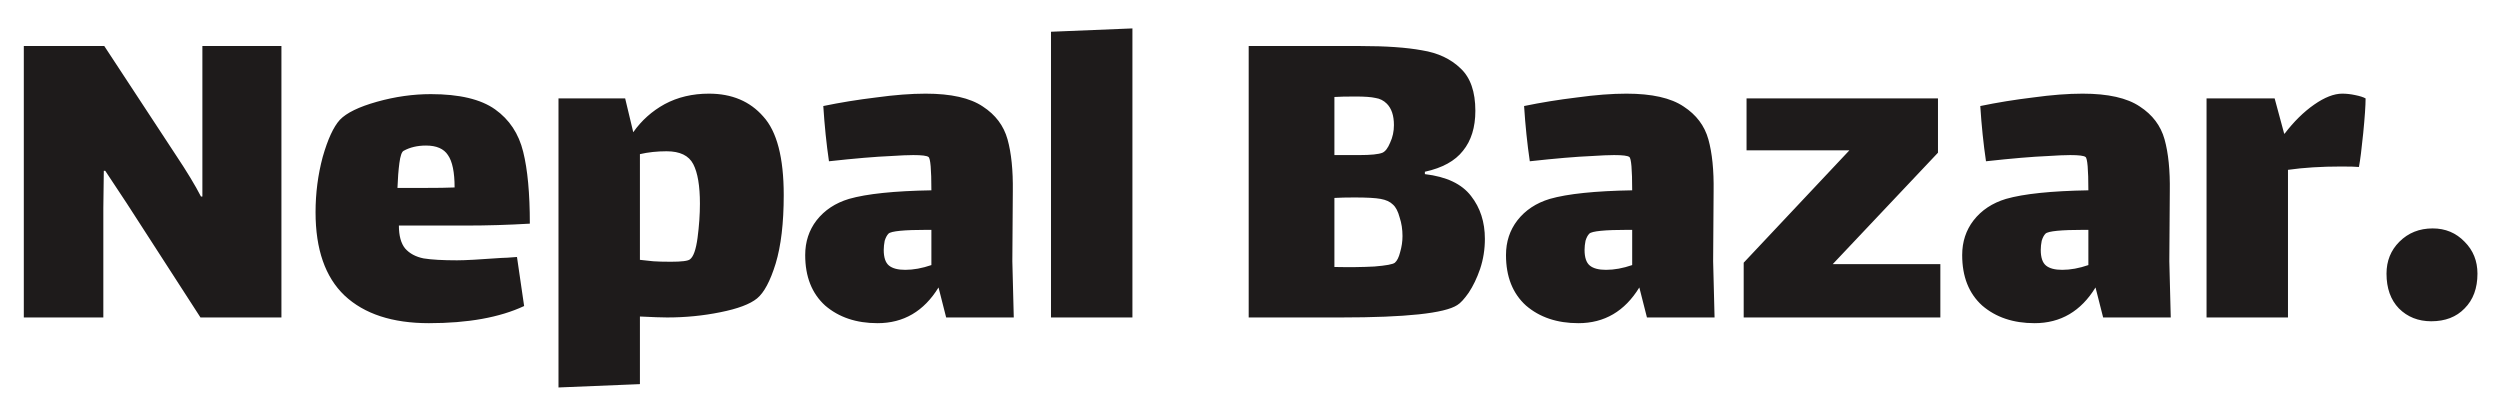<svg width="63" height="10" viewBox="0 0 63 10" fill="none" xmlns="http://www.w3.org/2000/svg">
<path d="M2.604 5.24V8H0.6V1.16H2.628L4.44 3.92C4.712 4.328 4.92 4.672 5.064 4.952H5.1V3.8V1.16H7.092V8H5.052L3.192 5.12L2.652 4.304H2.616L2.604 5.24ZM11.516 6.56C11.716 6.56 12.088 6.54 12.632 6.5C12.704 6.5 12.836 6.492 13.028 6.476L13.208 7.712C12.592 8 11.792 8.144 10.808 8.144C9.888 8.144 9.18 7.912 8.684 7.448C8.196 6.984 7.952 6.284 7.952 5.348C7.952 4.868 8.012 4.404 8.132 3.956C8.26 3.508 8.404 3.196 8.564 3.02C8.732 2.844 9.044 2.692 9.5 2.564C9.956 2.436 10.408 2.372 10.856 2.372C11.576 2.372 12.116 2.5 12.476 2.756C12.836 3.012 13.072 3.368 13.184 3.824C13.296 4.272 13.352 4.876 13.352 5.636C12.808 5.668 12.276 5.684 11.756 5.684H10.052C10.052 5.94 10.104 6.132 10.208 6.26C10.32 6.388 10.476 6.472 10.676 6.512C10.876 6.544 11.156 6.56 11.516 6.56ZM10.172 3.8C10.124 3.824 10.088 3.928 10.064 4.112C10.04 4.296 10.024 4.504 10.016 4.736H10.64C11.016 4.736 11.288 4.732 11.456 4.724C11.456 4.34 11.4 4.068 11.288 3.908C11.184 3.748 11 3.668 10.736 3.668C10.52 3.668 10.332 3.712 10.172 3.8ZM17.866 2.36C18.442 2.36 18.898 2.552 19.234 2.936C19.578 3.312 19.75 3.972 19.75 4.916C19.75 5.62 19.682 6.196 19.546 6.644C19.41 7.084 19.254 7.376 19.078 7.52C18.902 7.664 18.594 7.78 18.154 7.868C17.722 7.956 17.274 8 16.81 8C16.674 8 16.446 7.992 16.126 7.976V9.68L14.074 9.764V2.48H15.754L15.958 3.332C16.166 3.036 16.43 2.8 16.75 2.624C17.078 2.448 17.45 2.36 17.866 2.36ZM17.386 6.536C17.474 6.472 17.538 6.292 17.578 5.996C17.618 5.692 17.638 5.404 17.638 5.132C17.638 4.684 17.582 4.352 17.47 4.136C17.358 3.92 17.134 3.812 16.798 3.812C16.558 3.812 16.334 3.836 16.126 3.884V6.548L16.462 6.584C16.566 6.592 16.714 6.596 16.906 6.596C17.178 6.596 17.338 6.576 17.386 6.536ZM23.843 8L23.651 7.244C23.282 7.844 22.77 8.144 22.114 8.144C21.578 8.144 21.139 7.996 20.794 7.7C20.459 7.396 20.291 6.972 20.291 6.428C20.291 6.092 20.387 5.8 20.578 5.552C20.779 5.296 21.05 5.116 21.395 5.012C21.843 4.884 22.535 4.812 23.471 4.796C23.471 4.268 23.447 3.988 23.398 3.956C23.358 3.924 23.23 3.908 23.015 3.908C22.878 3.908 22.691 3.916 22.451 3.932C22.067 3.948 21.547 3.992 20.89 4.064C20.826 3.632 20.779 3.168 20.747 2.672C21.171 2.584 21.614 2.512 22.078 2.456C22.543 2.392 22.959 2.36 23.326 2.36C23.966 2.36 24.447 2.468 24.767 2.684C25.087 2.892 25.294 3.168 25.39 3.512C25.486 3.856 25.53 4.292 25.523 4.82L25.511 6.584L25.547 8H23.843ZM22.811 6.8C23.018 6.8 23.238 6.76 23.471 6.68V5.792H23.375C22.782 5.792 22.454 5.824 22.39 5.888C22.351 5.928 22.319 5.988 22.294 6.068C22.279 6.148 22.27 6.224 22.27 6.296C22.27 6.488 22.314 6.62 22.402 6.692C22.491 6.764 22.627 6.8 22.811 6.8ZM26.485 0.8L28.537 0.716V8H26.485V0.8ZM35.907 4.388C36.451 4.452 36.839 4.636 37.071 4.94C37.303 5.236 37.419 5.596 37.419 6.02C37.419 6.284 37.379 6.536 37.299 6.776C37.219 7.008 37.123 7.208 37.011 7.376C36.899 7.536 36.803 7.64 36.723 7.688C36.403 7.896 35.427 8 33.795 8H31.467V1.16H34.287C34.927 1.16 35.443 1.196 35.835 1.268C36.235 1.332 36.559 1.484 36.807 1.724C37.055 1.956 37.179 2.312 37.179 2.792C37.179 3.208 37.075 3.544 36.867 3.8C36.667 4.056 36.347 4.232 35.907 4.328V4.388ZM34.947 2.612C34.867 2.532 34.771 2.484 34.659 2.468C34.555 2.444 34.387 2.432 34.155 2.432C33.923 2.432 33.747 2.436 33.627 2.444V3.908H33.747C33.787 3.908 33.955 3.908 34.251 3.908C34.547 3.908 34.743 3.888 34.839 3.848C34.911 3.816 34.975 3.732 35.031 3.596C35.095 3.46 35.127 3.312 35.127 3.152C35.127 2.912 35.067 2.732 34.947 2.612ZM35.151 6.62C35.207 6.572 35.251 6.484 35.283 6.356C35.323 6.22 35.343 6.084 35.343 5.948C35.343 5.78 35.319 5.624 35.271 5.48C35.231 5.328 35.175 5.22 35.103 5.156C35.031 5.084 34.927 5.036 34.791 5.012C34.663 4.988 34.443 4.976 34.131 4.976C33.931 4.976 33.763 4.98 33.627 4.988V6.728C34.003 6.736 34.339 6.732 34.635 6.716C34.931 6.692 35.103 6.66 35.151 6.62ZM41.503 8L41.311 7.244C40.943 7.844 40.431 8.144 39.775 8.144C39.239 8.144 38.799 7.996 38.455 7.7C38.119 7.396 37.951 6.972 37.951 6.428C37.951 6.092 38.047 5.8 38.239 5.552C38.439 5.296 38.711 5.116 39.055 5.012C39.503 4.884 40.195 4.812 41.131 4.796C41.131 4.268 41.107 3.988 41.059 3.956C41.019 3.924 40.891 3.908 40.675 3.908C40.539 3.908 40.351 3.916 40.111 3.932C39.727 3.948 39.207 3.992 38.551 4.064C38.487 3.632 38.439 3.168 38.407 2.672C38.831 2.584 39.275 2.512 39.739 2.456C40.203 2.392 40.619 2.36 40.987 2.36C41.627 2.36 42.107 2.468 42.427 2.684C42.747 2.892 42.955 3.168 43.051 3.512C43.147 3.856 43.191 4.292 43.183 4.82L43.171 6.584L43.207 8H41.503ZM40.471 6.8C40.679 6.8 40.899 6.76 41.131 6.68V5.792H41.035C40.443 5.792 40.115 5.824 40.051 5.888C40.011 5.928 39.979 5.988 39.955 6.068C39.939 6.148 39.931 6.224 39.931 6.296C39.931 6.488 39.975 6.62 40.063 6.692C40.151 6.764 40.287 6.8 40.471 6.8ZM48.897 6.656V8H43.941V6.62L46.605 3.788H44.013V2.48H48.837V3.848L46.185 6.656H48.897ZM52.999 8L52.807 7.244C52.439 7.844 51.927 8.144 51.271 8.144C50.735 8.144 50.295 7.996 49.951 7.7C49.615 7.396 49.447 6.972 49.447 6.428C49.447 6.092 49.543 5.8 49.735 5.552C49.935 5.296 50.207 5.116 50.551 5.012C50.999 4.884 51.691 4.812 52.627 4.796C52.627 4.268 52.603 3.988 52.555 3.956C52.515 3.924 52.387 3.908 52.171 3.908C52.035 3.908 51.847 3.916 51.607 3.932C51.223 3.948 50.703 3.992 50.047 4.064C49.983 3.632 49.935 3.168 49.903 2.672C50.327 2.584 50.771 2.512 51.235 2.456C51.699 2.392 52.115 2.36 52.483 2.36C53.123 2.36 53.603 2.468 53.923 2.684C54.243 2.892 54.451 3.168 54.547 3.512C54.643 3.856 54.687 4.292 54.679 4.82L54.667 6.584L54.703 8H52.999ZM51.967 6.8C52.175 6.8 52.395 6.76 52.627 6.68V5.792H52.531C51.939 5.792 51.611 5.824 51.547 5.888C51.507 5.928 51.475 5.988 51.451 6.068C51.435 6.148 51.427 6.224 51.427 6.296C51.427 6.488 51.471 6.62 51.559 6.692C51.647 6.764 51.783 6.8 51.967 6.8ZM59.025 2.36C59.129 2.36 59.237 2.372 59.349 2.396C59.469 2.42 59.557 2.448 59.613 2.48C59.613 2.656 59.593 2.948 59.553 3.356C59.513 3.756 59.477 4.04 59.445 4.208C59.365 4.2 59.217 4.196 59.001 4.196C58.497 4.196 58.049 4.224 57.657 4.28V8H55.605V2.48H57.321L57.561 3.368H57.573C57.805 3.064 58.053 2.82 58.317 2.636C58.581 2.452 58.817 2.36 59.025 2.36ZM61.268 8.096C60.94 8.096 60.668 7.988 60.452 7.772C60.244 7.556 60.14 7.264 60.14 6.896C60.14 6.576 60.248 6.308 60.464 6.092C60.688 5.868 60.968 5.756 61.304 5.756C61.624 5.756 61.892 5.868 62.108 6.092C62.324 6.308 62.432 6.576 62.432 6.896C62.432 7.264 62.324 7.556 62.108 7.772C61.9 7.988 61.62 8.096 61.268 8.096Z" fill="#1E1B1B"/>
</svg>
